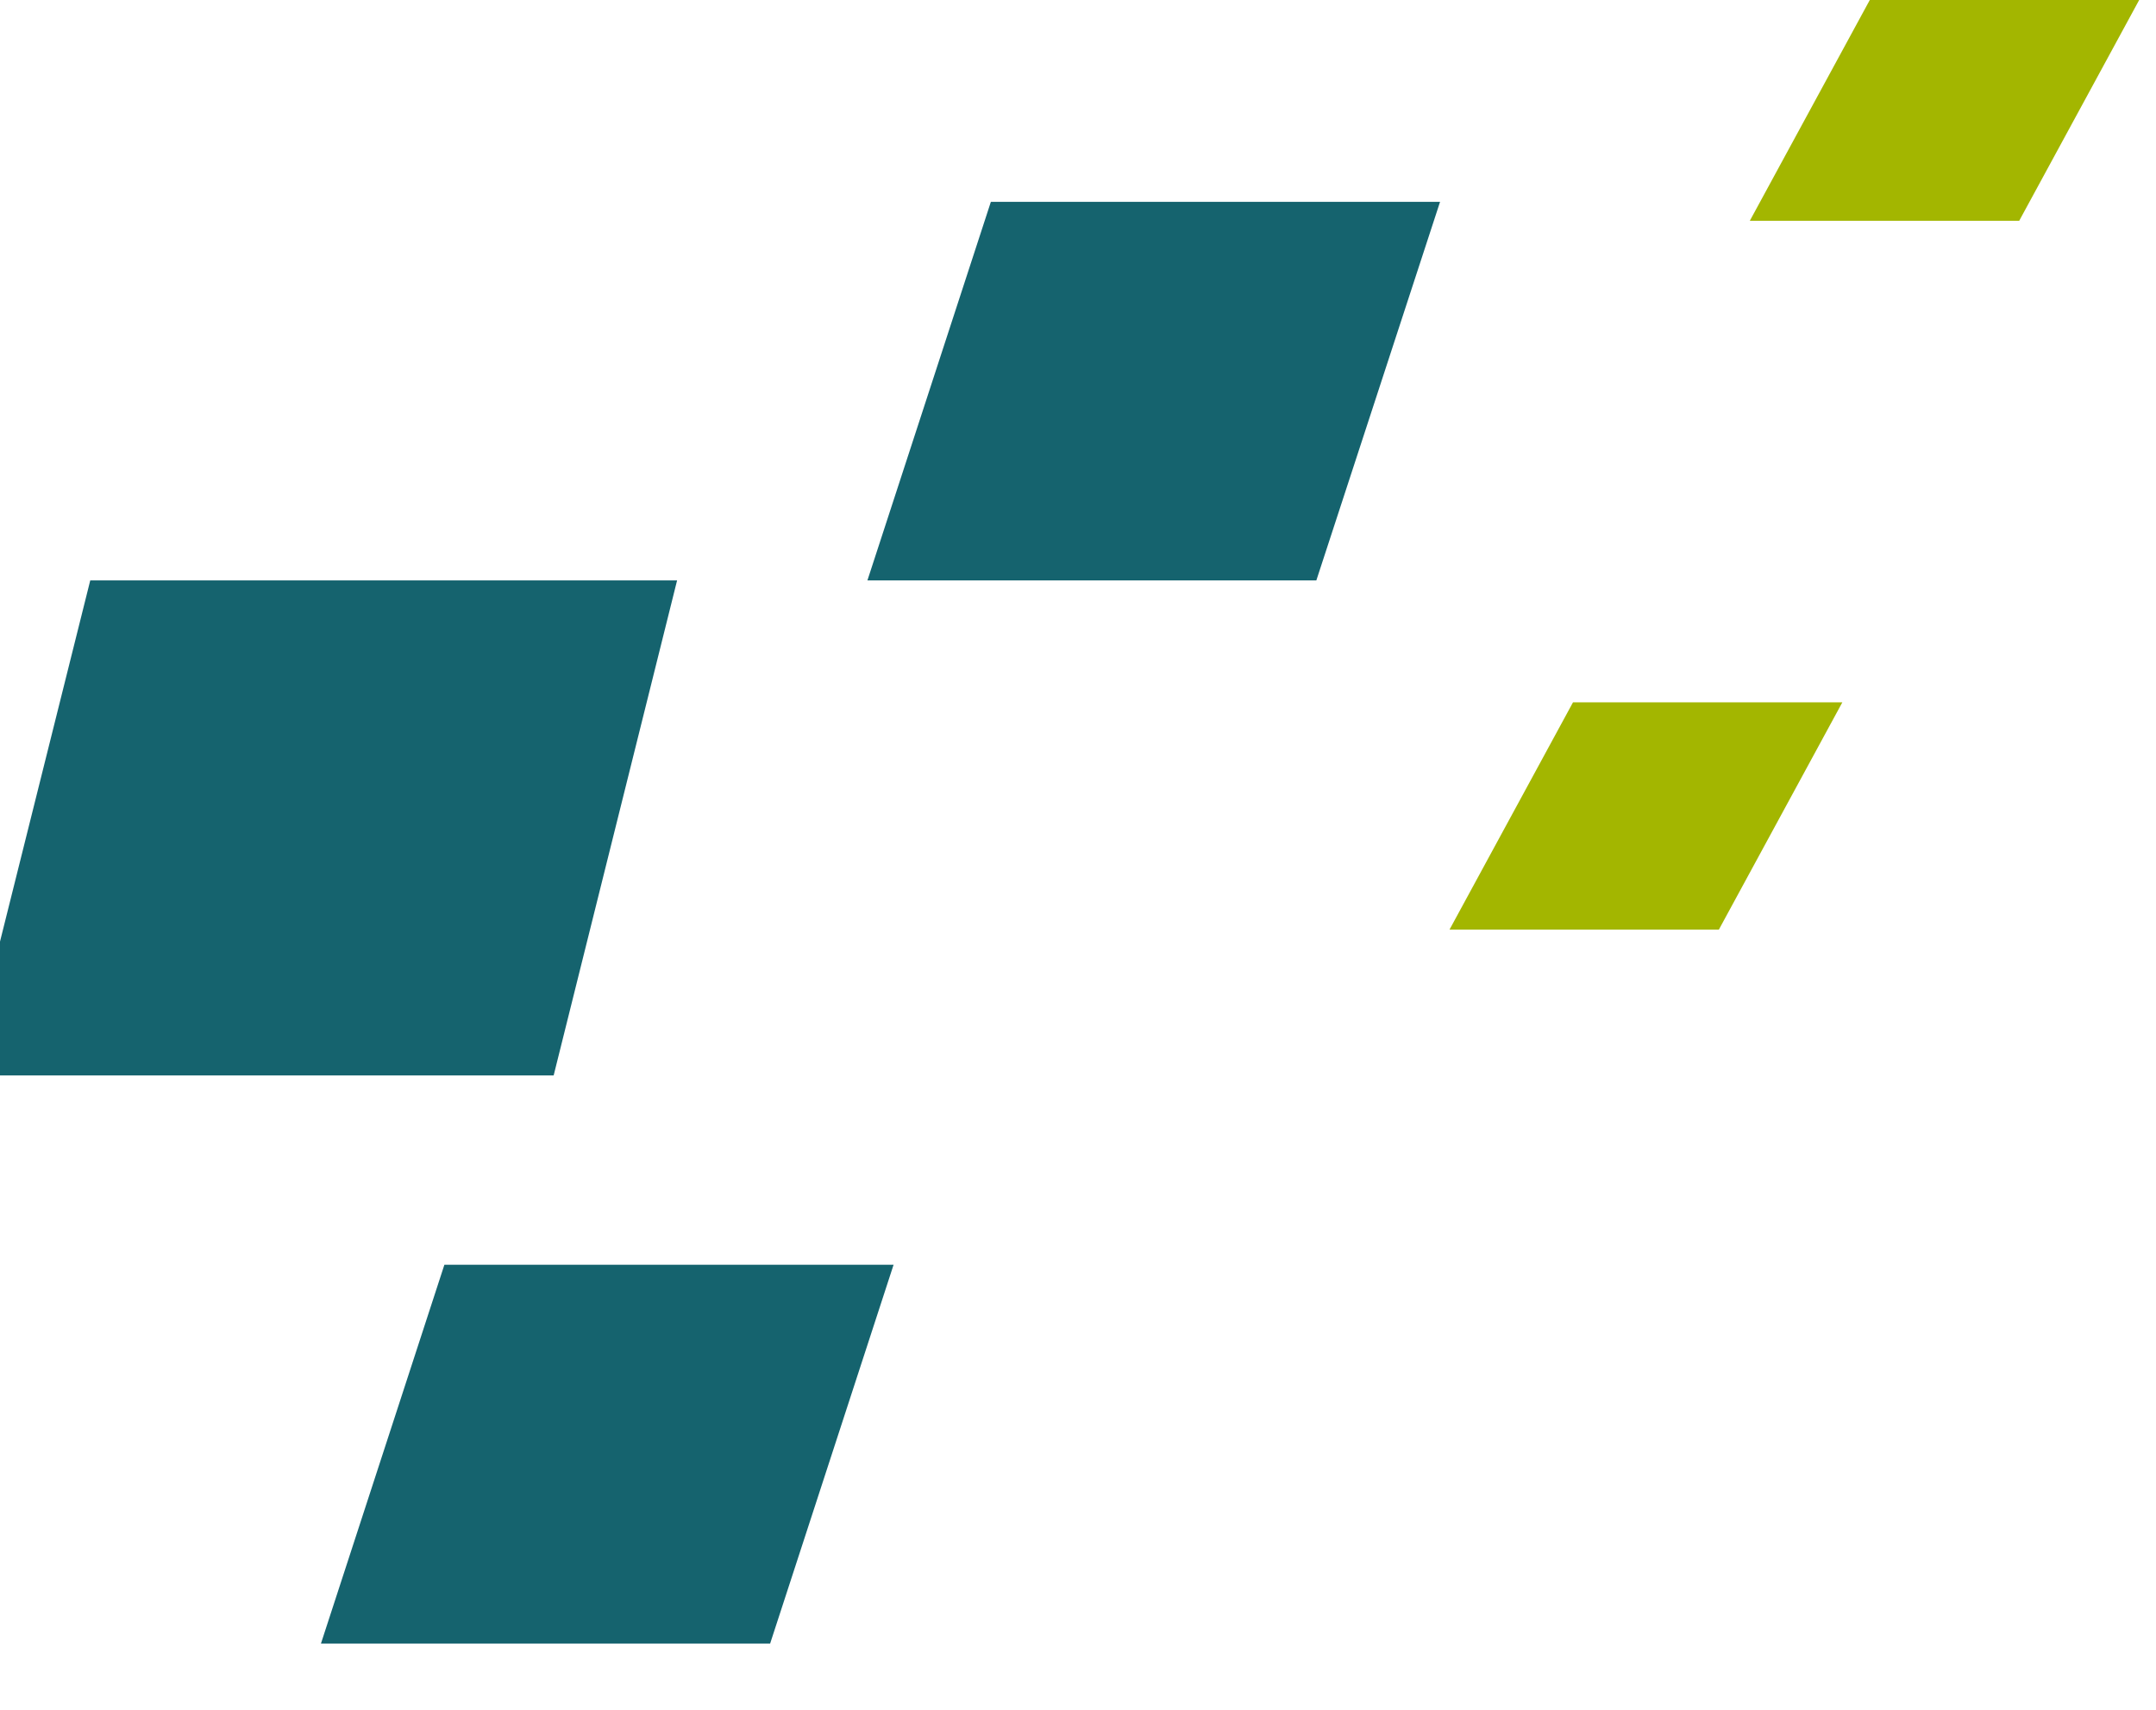 <svg width="58" height="46" viewBox="0 0 58 46" fill="none" xmlns="http://www.w3.org/2000/svg" xmlns:xlink="http://www.w3.org/1999/xlink">
<path d="M14.894,28.934L-0.9,28.934L2.428,15.615L18.215,15.615L14.894,28.934Z" fill="#15636E"/>
<path d="M20.718,44.218L8.634,44.218L11.955,34.026L24.039,34.026L20.718,44.218Z" fill="#15636E"/>
<path d="M35.412,15.615L23.335,15.615L26.656,5.43L38.74,5.43L35.412,15.615Z" fill="#15636E"/>
<path d="M46.241,25.009L38.995,25.009L42.316,18.896L49.562,18.896L46.241,25.009Z" fill="#A3B600"/>
<path d="M54.32,5.94L47.073,5.94L50.394,-0.172L57.641,-0.172L54.32,5.94Z" fill="#A3B600"/>
</svg>
